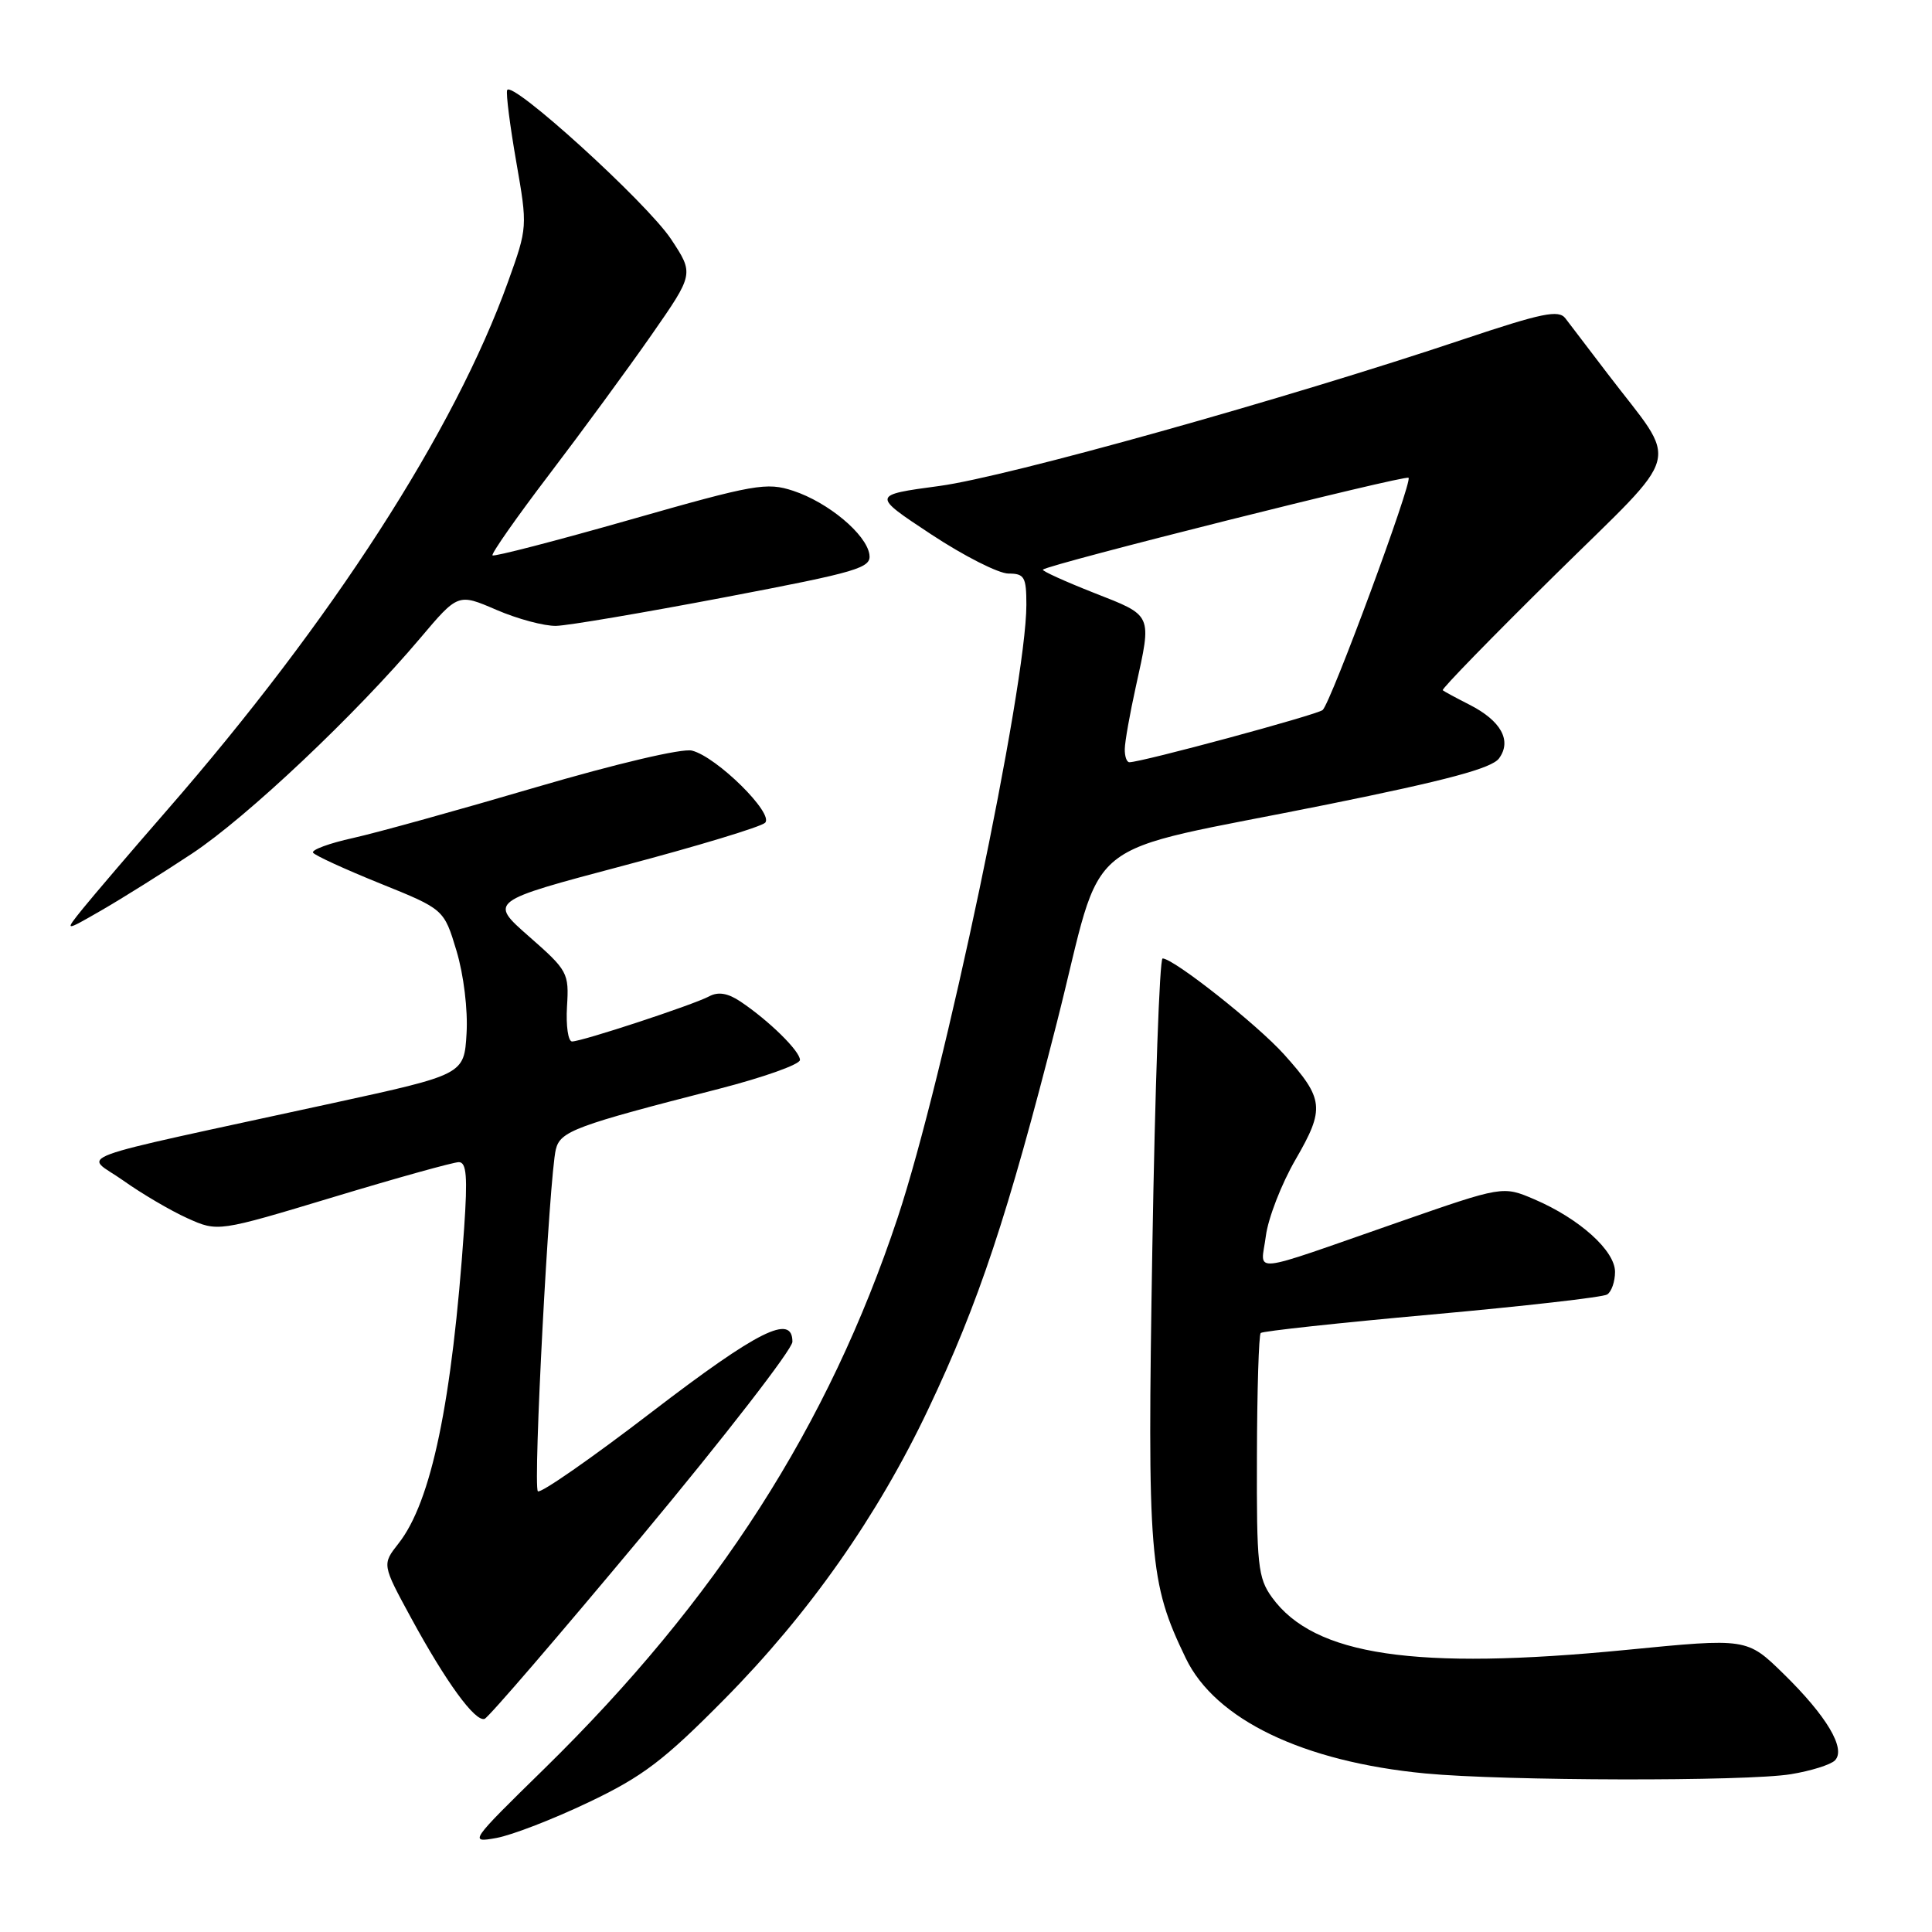 <?xml version="1.0" encoding="UTF-8" standalone="no"?>
<!DOCTYPE svg PUBLIC "-//W3C//DTD SVG 1.1//EN" "http://www.w3.org/Graphics/SVG/1.1/DTD/svg11.dtd" >
<svg xmlns="http://www.w3.org/2000/svg" xmlns:xlink="http://www.w3.org/1999/xlink" version="1.1" viewBox="0 0 256 256">
 <g >
 <path fill="currentColor"
d=" M 78.00 238.81 C 85.18 235.39 87.98 233.26 96.01 225.13 C 107.21 213.80 116.28 200.89 123.00 186.72 C 129.70 172.60 133.52 161.11 140.03 135.53 C 146.55 109.87 142.15 113.42 175.92 106.59 C 191.75 103.39 197.67 101.80 198.63 100.49 C 200.35 98.14 198.90 95.51 194.72 93.38 C 192.95 92.48 191.35 91.62 191.17 91.46 C 190.99 91.30 197.67 84.44 206.02 76.21 C 223.31 59.16 222.55 62.02 213.04 49.55 C 210.54 46.28 208.02 42.96 207.43 42.19 C 206.54 41.01 204.37 41.46 193.93 44.95 C 170.38 52.86 133.48 63.18 124.50 64.39 C 115.50 65.60 115.50 65.60 123.38 70.80 C 127.71 73.66 132.32 76.00 133.63 76.00 C 135.74 76.00 136.00 76.45 136.00 80.14 C 136.00 90.94 125.10 142.82 118.94 161.36 C 109.77 188.93 95.02 211.93 72.13 234.36 C 62.20 244.08 62.12 244.20 65.78 243.54 C 67.83 243.17 73.33 241.04 78.00 238.81 Z  M 237.30 235.09 C 239.94 234.66 242.56 233.84 243.13 233.27 C 244.65 231.75 242.05 227.38 236.32 221.78 C 231.48 217.05 231.48 217.05 215.49 218.62 C 187.49 221.36 174.14 219.38 168.55 211.67 C 166.68 209.08 166.50 207.42 166.55 192.95 C 166.57 184.22 166.80 176.87 167.05 176.63 C 167.30 176.38 177.49 175.28 189.70 174.18 C 201.91 173.08 212.38 171.89 212.95 171.53 C 213.53 171.17 214.00 169.82 214.00 168.53 C 214.00 165.72 209.29 161.48 203.32 158.92 C 199.13 157.13 199.13 157.13 185.32 161.94 C 164.97 169.02 167.09 168.80 167.73 163.79 C 168.03 161.43 169.80 156.86 171.67 153.64 C 175.58 146.89 175.44 145.61 170.15 139.72 C 166.59 135.76 155.51 127.00 154.05 127.00 C 153.65 127.00 153.04 144.28 152.69 165.39 C 152.01 206.49 152.26 209.64 157.12 219.72 C 161.03 227.85 172.65 233.44 188.85 234.99 C 199.32 235.99 231.42 236.06 237.30 235.09 Z  M 85.07 203.52 C 96.03 190.36 105.00 178.78 105.00 177.79 C 105.00 174.03 100.47 176.29 86.36 187.10 C 78.40 193.21 71.60 197.94 71.27 197.60 C 70.61 196.94 72.77 155.88 73.65 152.30 C 74.24 149.89 76.20 149.16 95.25 144.28 C 101.16 142.76 106.00 141.04 106.00 140.45 C 106.00 139.27 101.87 135.22 98.10 132.70 C 96.44 131.59 95.16 131.38 93.97 132.02 C 91.86 133.15 77.11 138.00 75.80 138.00 C 75.28 138.00 74.98 135.92 75.13 133.38 C 75.41 128.91 75.23 128.59 70.10 124.09 C 64.79 119.43 64.79 119.43 82.59 114.71 C 92.39 112.12 100.84 109.56 101.38 109.02 C 102.59 107.81 94.97 100.28 91.69 99.46 C 90.40 99.13 81.67 101.19 70.97 104.33 C 60.81 107.32 49.93 110.34 46.78 111.04 C 43.64 111.73 41.26 112.61 41.48 112.98 C 41.71 113.35 45.71 115.18 50.36 117.06 C 58.83 120.48 58.83 120.48 60.49 125.99 C 61.44 129.15 62.01 133.82 61.82 136.94 C 61.50 142.38 61.50 142.38 44.00 146.19 C 7.72 154.09 11.22 152.79 16.32 156.42 C 18.78 158.17 22.61 160.42 24.83 161.42 C 28.87 163.24 28.87 163.24 44.18 158.62 C 52.61 156.07 60.09 153.99 60.80 153.99 C 61.82 154.00 61.97 155.92 61.50 162.75 C 59.91 185.77 57.16 198.99 52.81 204.51 C 50.62 207.30 50.62 207.30 54.48 214.40 C 59.10 222.89 62.95 228.18 64.21 227.76 C 64.72 227.59 74.10 216.68 85.07 203.52 Z  M 25.45 113.10 C 32.73 108.28 47.16 94.65 55.68 84.56 C 60.70 78.62 60.70 78.62 65.78 80.81 C 68.58 82.02 72.14 82.97 73.69 82.93 C 75.23 82.90 85.28 81.19 96.00 79.15 C 113.80 75.76 115.47 75.26 115.20 73.47 C 114.80 70.79 109.75 66.57 105.12 65.04 C 101.58 63.87 100.01 64.15 83.47 68.87 C 73.65 71.67 65.46 73.79 65.26 73.59 C 65.06 73.39 68.44 68.56 72.78 62.86 C 77.12 57.16 83.21 48.85 86.32 44.39 C 91.96 36.29 91.96 36.29 88.92 31.69 C 85.70 26.84 67.71 10.49 67.20 11.95 C 67.03 12.42 67.58 16.70 68.41 21.46 C 69.91 30.05 69.90 30.15 67.33 37.30 C 60.22 57.10 43.96 82.30 22.11 107.38 C 17.37 112.82 12.38 118.67 11.00 120.37 C 8.50 123.47 8.50 123.47 13.50 120.59 C 16.25 119.00 21.63 115.63 25.45 113.10 Z  M 149.04 99.25 C 149.05 98.29 149.71 94.58 150.50 91.00 C 152.64 81.28 152.79 81.63 144.94 78.55 C 141.06 77.02 138.03 75.64 138.19 75.48 C 138.90 74.78 186.23 62.90 186.64 63.31 C 187.18 63.84 176.37 93.06 175.26 94.08 C 174.58 94.70 151.28 101.00 149.65 101.00 C 149.29 101.00 149.02 100.21 149.04 99.25 Z "/>
</g>
</svg>